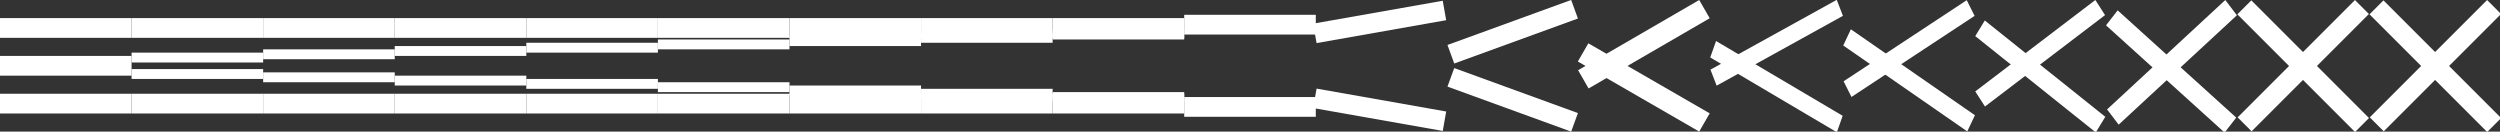 <?xml version="1.0" encoding="utf-8"?>
<!-- Generator: Adobe Illustrator 16.0.0, SVG Export Plug-In . SVG Version: 6.00 Build 0)  -->
<!DOCTYPE svg PUBLIC "-//W3C//DTD SVG 1.1//EN" "http://www.w3.org/Graphics/SVG/1.1/DTD/svg11.dtd">
<svg version="1.1" id="Layer_1" xmlns="http://www.w3.org/2000/svg" xmlns:xlink="http://www.w3.org/1999/xlink" x="0px" y="0px"
	 width="1520px" height="80px" viewBox="0 0 1520 80" enable-background="new 0 0 1520 80" xml:space="preserve">
<rect x="0" y="0" width="1520" height="80" fill="#333333" stroke="none"/>
<g id="Layer_1_1_">
	<rect y="57" fill="#FFFFFF" width="80" height="12"/>
	<rect y="34" fill="#FFFFFF" width="80" height="12"/>
	<rect x="80" y="11" fill="#FFFFFF" width="80" height="12"/>
	<rect x="80" y="57" fill="#FFFFFF" width="80" height="12"/>
	<rect x="80" y="42" fill="#FFFFFF" width="80" height="6"/>
	<rect x="80" y="32" fill="#FFFFFF" width="80" height="6"/>
	<rect x="160" y="11" fill="#FFFFFF" width="80" height="12"/>
	<rect x="160" y="57" fill="#FFFFFF" width="80" height="12"/>
	<rect x="160" y="44" fill="#FFFFFF" width="80" height="6"/>
	<rect x="160" y="30" fill="#FFFFFF" width="80" height="6"/>
	<rect x="240" y="11" fill="#FFFFFF" width="80" height="12"/>
	<rect x="240" y="57" fill="#FFFFFF" width="80" height="12"/>
	<rect x="240" y="46" fill="#FFFFFF" width="80" height="6"/>
	<rect x="240" y="28" fill="#FFFFFF" width="80" height="6"/>
	<rect x="320" y="11" fill="#FFFFFF" width="80" height="12"/>
	<rect x="320" y="57" fill="#FFFFFF" width="80" height="12"/>
	<rect x="320" y="48" fill="#FFFFFF" width="80" height="6"/>
	<rect x="320" y="26" fill="#FFFFFF" width="80" height="6"/>
	<rect x="400" y="11" fill="#FFFFFF" width="80" height="12"/>
	<rect x="400" y="57" fill="#FFFFFF" width="80" height="12"/>
	<rect x="400" y="50" fill="#FFFFFF" width="80" height="6"/>
	<rect x="400" y="24" fill="#FFFFFF" width="80" height="6"/>
	<rect x="480" y="11" fill="#FFFFFF" width="80" height="12"/>
	<rect x="480" y="57" fill="#FFFFFF" width="80" height="12"/>
	<rect x="480" y="52" fill="#FFFFFF" width="80" height="6"/>
	<rect x="480" y="22" fill="#FFFFFF" width="80" height="6"/>
	<rect x="560" y="11" fill="#FFFFFF" width="80" height="12"/>
	<rect x="560" y="57" fill="#FFFFFF" width="80" height="12"/>
	<rect x="560" y="54" fill="#FFFFFF" width="80" height="6"/>
	<rect x="560" y="20" fill="#FFFFFF" width="80" height="6"/>
	<rect x="640" y="11" fill="#FFFFFF" width="80" height="12"/>
	<rect x="640" y="57" fill="#FFFFFF" width="80" height="12"/>
	<rect x="640" y="56" fill="#FFFFFF" width="80" height="6"/>
	<rect x="640" y="18" fill="#FFFFFF" width="80" height="6"/>
	<rect x="720" y="8.999" fill="#FFFFFF" width="80" height="12.001"/>
	<rect x="720" y="59" fill="#FFFFFF" width="80" height="12"/>
	<rect y="11" fill="#FFFFFF" width="80" height="12"/>
	
		<rect x="798.992" y="61.013" transform="matrix(-0.985 -0.174 0.174 -0.985 1653.591 278.735)" fill="#FFFFFF" width="80" height="12.001"/>
	
		<rect x="798.994" y="7.002" transform="matrix(-0.985 0.174 -0.174 -0.985 1667.5 -119.848)" fill="#FFFFFF" width="79.995" height="12"/>
	
		<rect x="879.995" y="54.719" transform="matrix(-0.94 -0.342 0.342 -0.94 1763.747 432.418)" fill="#FFFFFF" width="80" height="11.999"/>
	
		<rect x="880" y="13.303" transform="matrix(-0.94 0.342 -0.342 -0.94 1791.125 -277.199)" fill="#FFFFFF" width="80.001" height="12"/>
	<polygon fill="#FFFFFF" points="1033.11,79.982 959.324,37.397 965.712,26.333 1039.5,68.919 	"/>
	
		<rect x="1429.913" y="34.09" transform="matrix(-0.707 -0.707 0.707 -0.707 2499.05 1115.309)" fill="#FFFFFF" width="101.196" height="11.999"/>
	
		<rect x="1430.128" y="34.086" transform="matrix(-0.707 0.707 -0.707 -0.707 2555.838 -978.501)" fill="#FFFFFF" width="100.895" height="11.999"/>
	<polygon fill="#FFFFFF" points="959.488,42.689 1033.125,0 1039.5,11.091 965.864,53.781 	"/>
	<polygon fill="#FFFFFF" points="1043.354,24.937 1120.342,70.406 1116.814,80.404 1039.827,34.935 	"/>
	<polygon fill="#FFFFFF" points="1039.966,42.341 1116.743,-0.103 1120.493,9.633 1043.717,52.077 	"/>
</g>
<g id="Layer_2">
	<g id="Layer_3">
	</g>
	
		<rect x="1349.587" y="34.084" transform="matrix(-0.707 -0.707 0.707 -0.707 2361.925 1058.503)" fill="#FFFFFF" width="101.196" height="11.999"/>
	
		<rect x="1349.786" y="34.079" transform="matrix(-0.707 0.707 -0.707 -0.707 2418.692 -921.693)" fill="#FFFFFF" width="100.896" height="11.999"/>
	<polygon fill="#FFFFFF" points="1287.537,6.303 1359.63,71.502 1352.554,80.6 1280.461,15.401 	"/>
	<polygon fill="#FFFFFF" points="1281.098,66.518 1352.98,0.01 1360.027,9.283 1288.143,75.789 	"/>
	<polygon fill="#FFFFFF" points="1206.752,12.459 1280.025,71.012 1274.237,80.508 1200.962,21.955 	"/>
	<polygon fill="#FFFFFF" points="1200.962,55.58 1273.968,0 1279.867,9.18 1206.859,64.762 	"/>
	<polygon fill="#FFFFFF" points="1125.332,17.818 1200.75,70.061 1196.104,79.896 1120.686,27.654 	"/>
	<polygon fill="#FFFFFF" points="1120.913,49.42 1195.775,0.116 1200.555,9.645 1125.691,58.95 	"/>
</g>
</svg>
